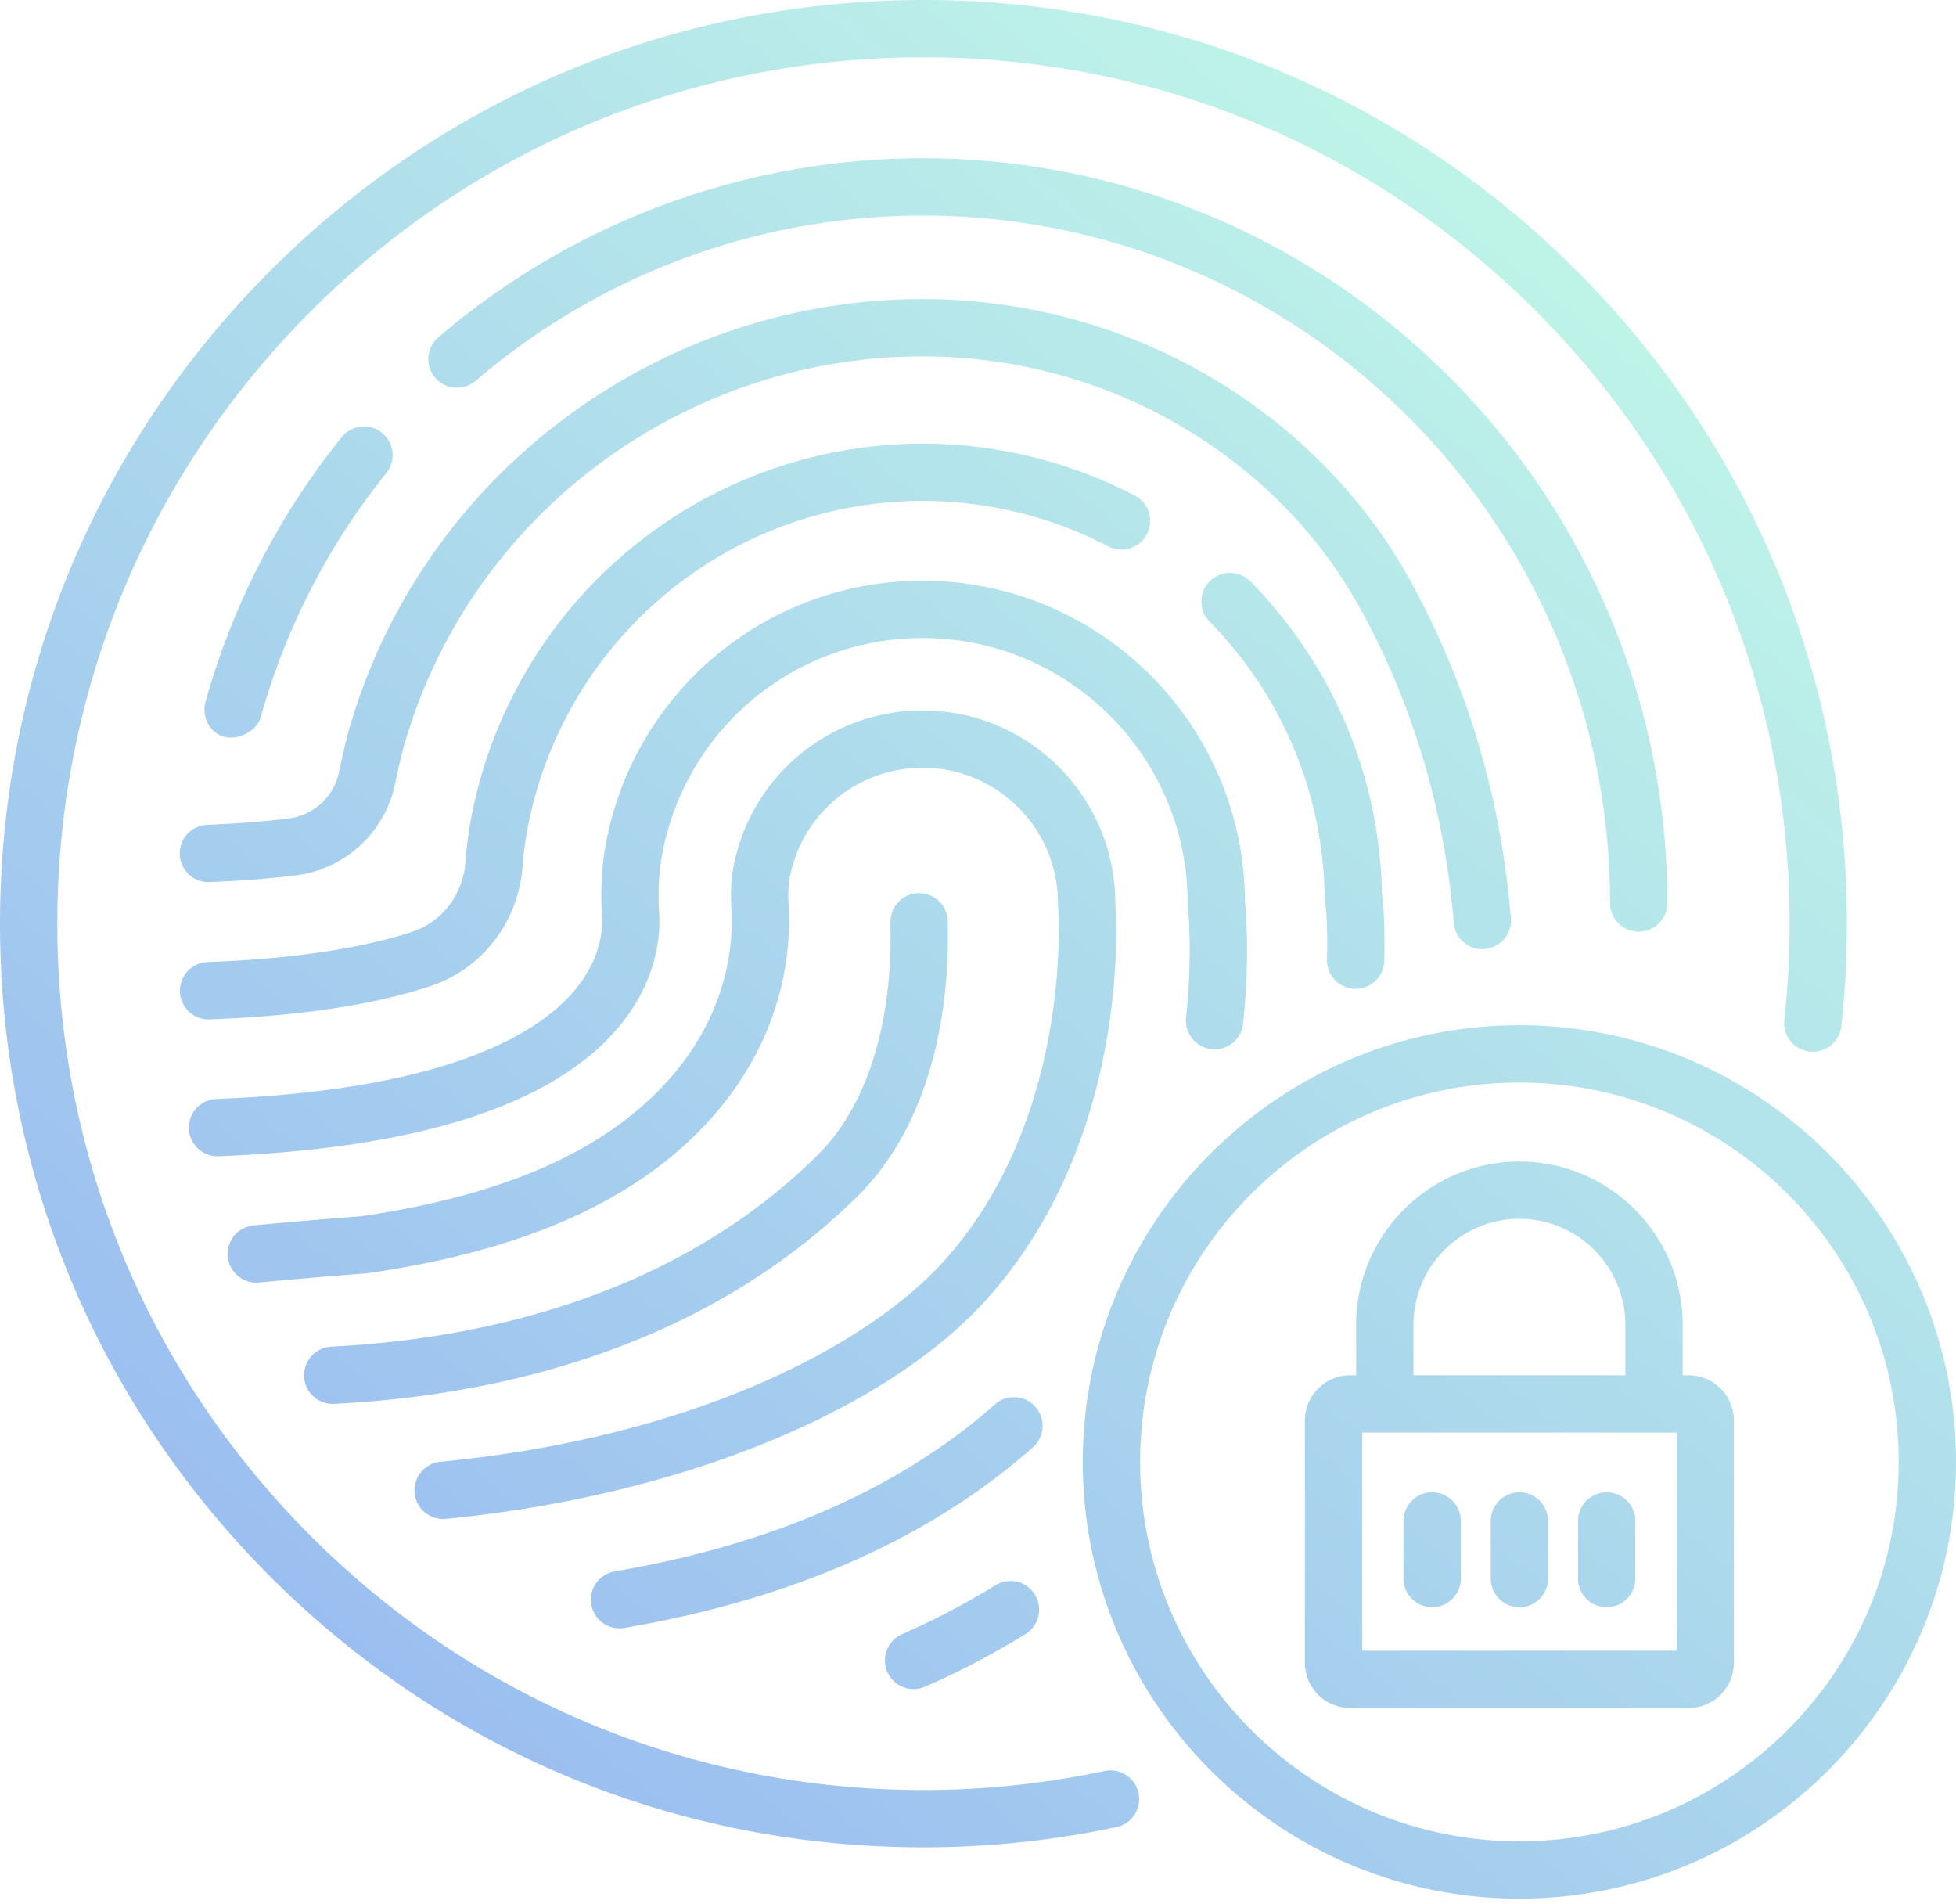 <svg xmlns="http://www.w3.org/2000/svg" width="150" height="146" fill="none" viewBox="0 0 150 146">
    <path fill="url(#a)" fill-rule="evenodd" d="M84.773 135.769a66.798 66.798 0 0 1-13.956 1.472c-17.742 0-34.422-6.91-46.967-19.455C11.302 105.24 4.395 88.56 4.395 70.817c0-17.742 6.908-34.421 19.454-46.967C36.397 11.303 53.075 4.395 70.817 4.395c17.743 0 34.423 6.91 46.969 19.454 12.545 12.547 19.455 29.226 19.455 46.968 0 2.463-.137 4.948-.407 7.384a2.196 2.196 0 1 0 4.367.484c.288-2.597.433-5.244.433-7.868 0-18.916-7.365-36.7-20.741-50.075S89.733 0 70.817 0s-36.7 7.367-50.075 20.742S0 51.902 0 70.817c0 18.916 7.367 36.7 20.742 50.076 13.375 13.376 31.16 20.743 50.075 20.743 5.01 0 10.015-.528 14.876-1.569a2.199 2.199 0 0 0-.92-4.298zm43.091-66.53a2.197 2.197 0 1 1-4.394 0c0-29.066-23.647-52.713-52.712-52.713a52.716 52.716 0 0 0-34.285 12.672 2.196 2.196 0 1 1-2.86-3.335 57.116 57.116 0 0 1 37.145-13.73c31.488 0 57.106 25.618 57.106 57.106zM19.995 54.985c-.272.97-1.562 1.76-2.708 1.524-1.188-.245-1.85-1.54-1.522-2.71a56.658 56.658 0 0 1 10.464-20.317 2.198 2.198 0 0 1 3.425 2.754 52.279 52.279 0 0 0-9.659 18.75zm93.675 17.787c.031 0 .063 0 .094-.002l.024-.001.022-.002c.014 0 .027-.002.041-.003a2.198 2.198 0 0 0 2.012-2.368c-.752-9.194-3.325-17.863-7.65-25.765-3.511-6.416-8.802-11.834-15.3-15.674-6.673-3.942-14.335-6.027-22.156-6.027-20.492 0-38.616 13.703-44.077 33.328-.19.694-.42 1.679-.68 2.927a4.506 4.506 0 0 1-3.838 3.565c-1.84.233-3.95.397-6.269.49a2.197 2.197 0 0 0 .176 4.391c2.444-.097 4.679-.273 6.643-.52a8.903 8.903 0 0 0 7.59-7.032c.242-1.157.448-2.05.613-2.65 4.933-17.725 21.316-30.105 39.842-30.105 7.036 0 13.924 1.873 19.921 5.416 5.817 3.437 10.548 8.278 13.679 13.999 4.028 7.358 6.426 15.438 7.125 24.013a2.198 2.198 0 0 0 2.188 2.02zm-9.71 3.04h-.063a2.196 2.196 0 0 1-2.134-2.257c.051-1.844-.003-3.374-.158-4.552a2.172 2.172 0 0 1-.019-.254c-.124-7.94-3.27-15.443-8.86-21.123a2.198 2.198 0 0 1 3.132-3.083c6.356 6.46 9.947 14.984 10.12 24.012.173 1.387.233 3.11.177 5.122a2.197 2.197 0 0 1-2.195 2.136zm-87.905 2.342l.3-.011c6.775-.265 12.378-1.118 16.656-2.539 3.971-1.318 6.744-4.922 7.064-9.18.062-.827.163-1.648.3-2.44 1.22-7.075 4.92-13.549 10.419-18.228a30.838 30.838 0 0 1 19.964-7.35c4.962 0 9.896 1.212 14.269 3.506a2.198 2.198 0 0 0 2.041-3.892 35.252 35.252 0 0 0-16.31-4.008 35.23 35.23 0 0 0-22.811 8.398c-6.28 5.344-10.508 12.74-11.903 20.827-.16.93-.278 1.892-.35 2.86-.187 2.484-1.784 4.578-4.068 5.337-2.67.887-7.517 2.008-15.441 2.317l-.3.012a2.198 2.198 0 0 0 .084 4.393c.028 0 .057 0 .086-.002zm53.124 47.138a57.631 57.631 0 0 0 7.156-3.746 2.199 2.199 0 0 1 3.025.711 2.199 2.199 0 0 1-.713 3.026 61.757 61.757 0 0 1-7.703 4.034 2.2 2.2 0 0 1-2.895-1.13 2.199 2.199 0 0 1 1.13-2.895zM92.915 80.44a2.2 2.2 0 0 0 2.414-1.956c.527-5.047.22-8.622.143-9.366-.067-13.572-11.127-24.592-24.714-24.592a24.656 24.656 0 0 0-24.354 20.5c-.274 1.586-.352 3.3-.243 5.24.07 1.183-.152 3.536-2.387 5.997-2.979 3.28-10.112 7.328-27.18 7.994a2.197 2.197 0 1 0 .171 4.391c14.925-.582 25.107-3.755 30.263-9.43 3.313-3.648 3.629-7.332 3.521-9.203-.091-1.602-.03-2.99.185-4.242A20.27 20.27 0 0 1 70.758 48.92c11.204 0 20.32 9.115 20.32 20.319 0 .086.005.173.014.257.005.034.393 3.486-.134 8.531a2.198 2.198 0 0 0 1.957 2.413zm-16.632 27.25a2.197 2.197 0 1 1 2.911 3.291c-7.892 6.981-18.427 11.634-31.313 13.832a2.196 2.196 0 0 1-2.535-1.796 2.196 2.196 0 0 1 1.795-2.536c12.067-2.058 21.872-6.362 29.142-12.791zm9.243-38.541c-.05-8.103-6.656-14.679-14.769-14.679a14.732 14.732 0 0 0-14.553 12.247c-.144.83-.181 1.806-.113 2.98.155 2.74-.28 8.105-4.956 13.252-4.84 5.33-12.497 8.699-23.404 10.296-2.918.226-5.705.464-8.282.706a2.197 2.197 0 0 0 .412 4.376c2.576-.243 5.363-.481 8.283-.707.05-.003.097-.009.147-.016 11.995-1.746 20.531-5.573 26.098-11.7 5.753-6.335 6.284-13.031 6.088-16.458-.047-.825-.027-1.492.056-1.982.86-4.983 5.16-8.599 10.224-8.599 5.72 0 10.374 4.653 10.374 10.374 0 .062.003.125.008.187.014.16 1.255 16.164-8.78 27.29-5.556 6.157-18.609 13.427-38.587 15.363a2.196 2.196 0 1 0 .424 4.373c17.761-1.72 33.634-8.155 41.425-16.793 10.992-12.184 10.024-28.93 9.905-30.51zm-46.6 32.17c3.296-.807 6.45-1.86 9.37-3.129 5.542-2.407 10.387-5.646 14.404-9.629 3.736-3.704 5.72-9.902 5.587-17.454-.01-.587-.023-1.317.645-1.987a2.199 2.199 0 0 1 3.745 1.722l.004.188c.153 8.76-2.293 16.095-6.887 20.652-4.405 4.368-9.703 7.914-15.746 10.539-3.15 1.368-6.54 2.501-10.077 3.367-4.537 1.111-9.377 1.8-14.385 2.048a2.197 2.197 0 0 1-.217-4.388c4.728-.235 9.29-.884 13.556-1.929zm70.9 13.097a2.197 2.197 0 0 0-2.198 2.197v4.417a2.197 2.197 0 1 0 4.395 0v-4.417a2.197 2.197 0 0 0-2.197-2.197zm4.495 2.197a2.197 2.197 0 1 1 4.394 0v4.417a2.196 2.196 0 1 1-4.394 0v-4.417zm8.89-2.197a2.198 2.198 0 0 0-2.198 2.197v4.417a2.197 2.197 0 1 0 4.395 0v-4.417a2.197 2.197 0 0 0-2.197-2.197zm-40.175-2.329c0-18.462 15.02-33.482 33.482-33.482S150 93.625 150 112.087c0 18.463-15.02 33.482-33.482 33.482s-33.482-15.019-33.482-33.482zm4.395 0c0 16.039 13.048 29.087 29.087 29.087s29.087-13.048 29.087-29.087-13.048-29.088-29.087-29.088-29.087 13.049-29.087 29.088zm41.607-6.647h.453a3.483 3.483 0 0 1 3.479 3.479v18.557a3.483 3.483 0 0 1-3.479 3.479h-25.946a3.483 3.483 0 0 1-3.479-3.479v-18.557a3.483 3.483 0 0 1 3.479-3.479h.453v-3.868c0-6.903 5.617-12.519 12.52-12.519s12.52 5.616 12.52 12.519v3.868zm-12.52-11.992c-4.48 0-8.125 3.645-8.125 8.124v3.868h16.249v-3.868c0-4.48-3.644-8.124-8.124-8.124zm-12.057 33.112h24.115v-16.725h-24.115v16.725z" clip-rule="evenodd" opacity=".5"/>
    <defs>
        <linearGradient id="a" x1="20.214" x2="145.49" y1="162.383" y2="9.917" gradientUnits="userSpaceOnUse">
            <stop stop-color="#2866E7"/>
            <stop offset=".547" stop-color="#5EB8DA"/>
            <stop offset="1" stop-color="#8AFBD0"/>
        </linearGradient>
    </defs>
</svg>
